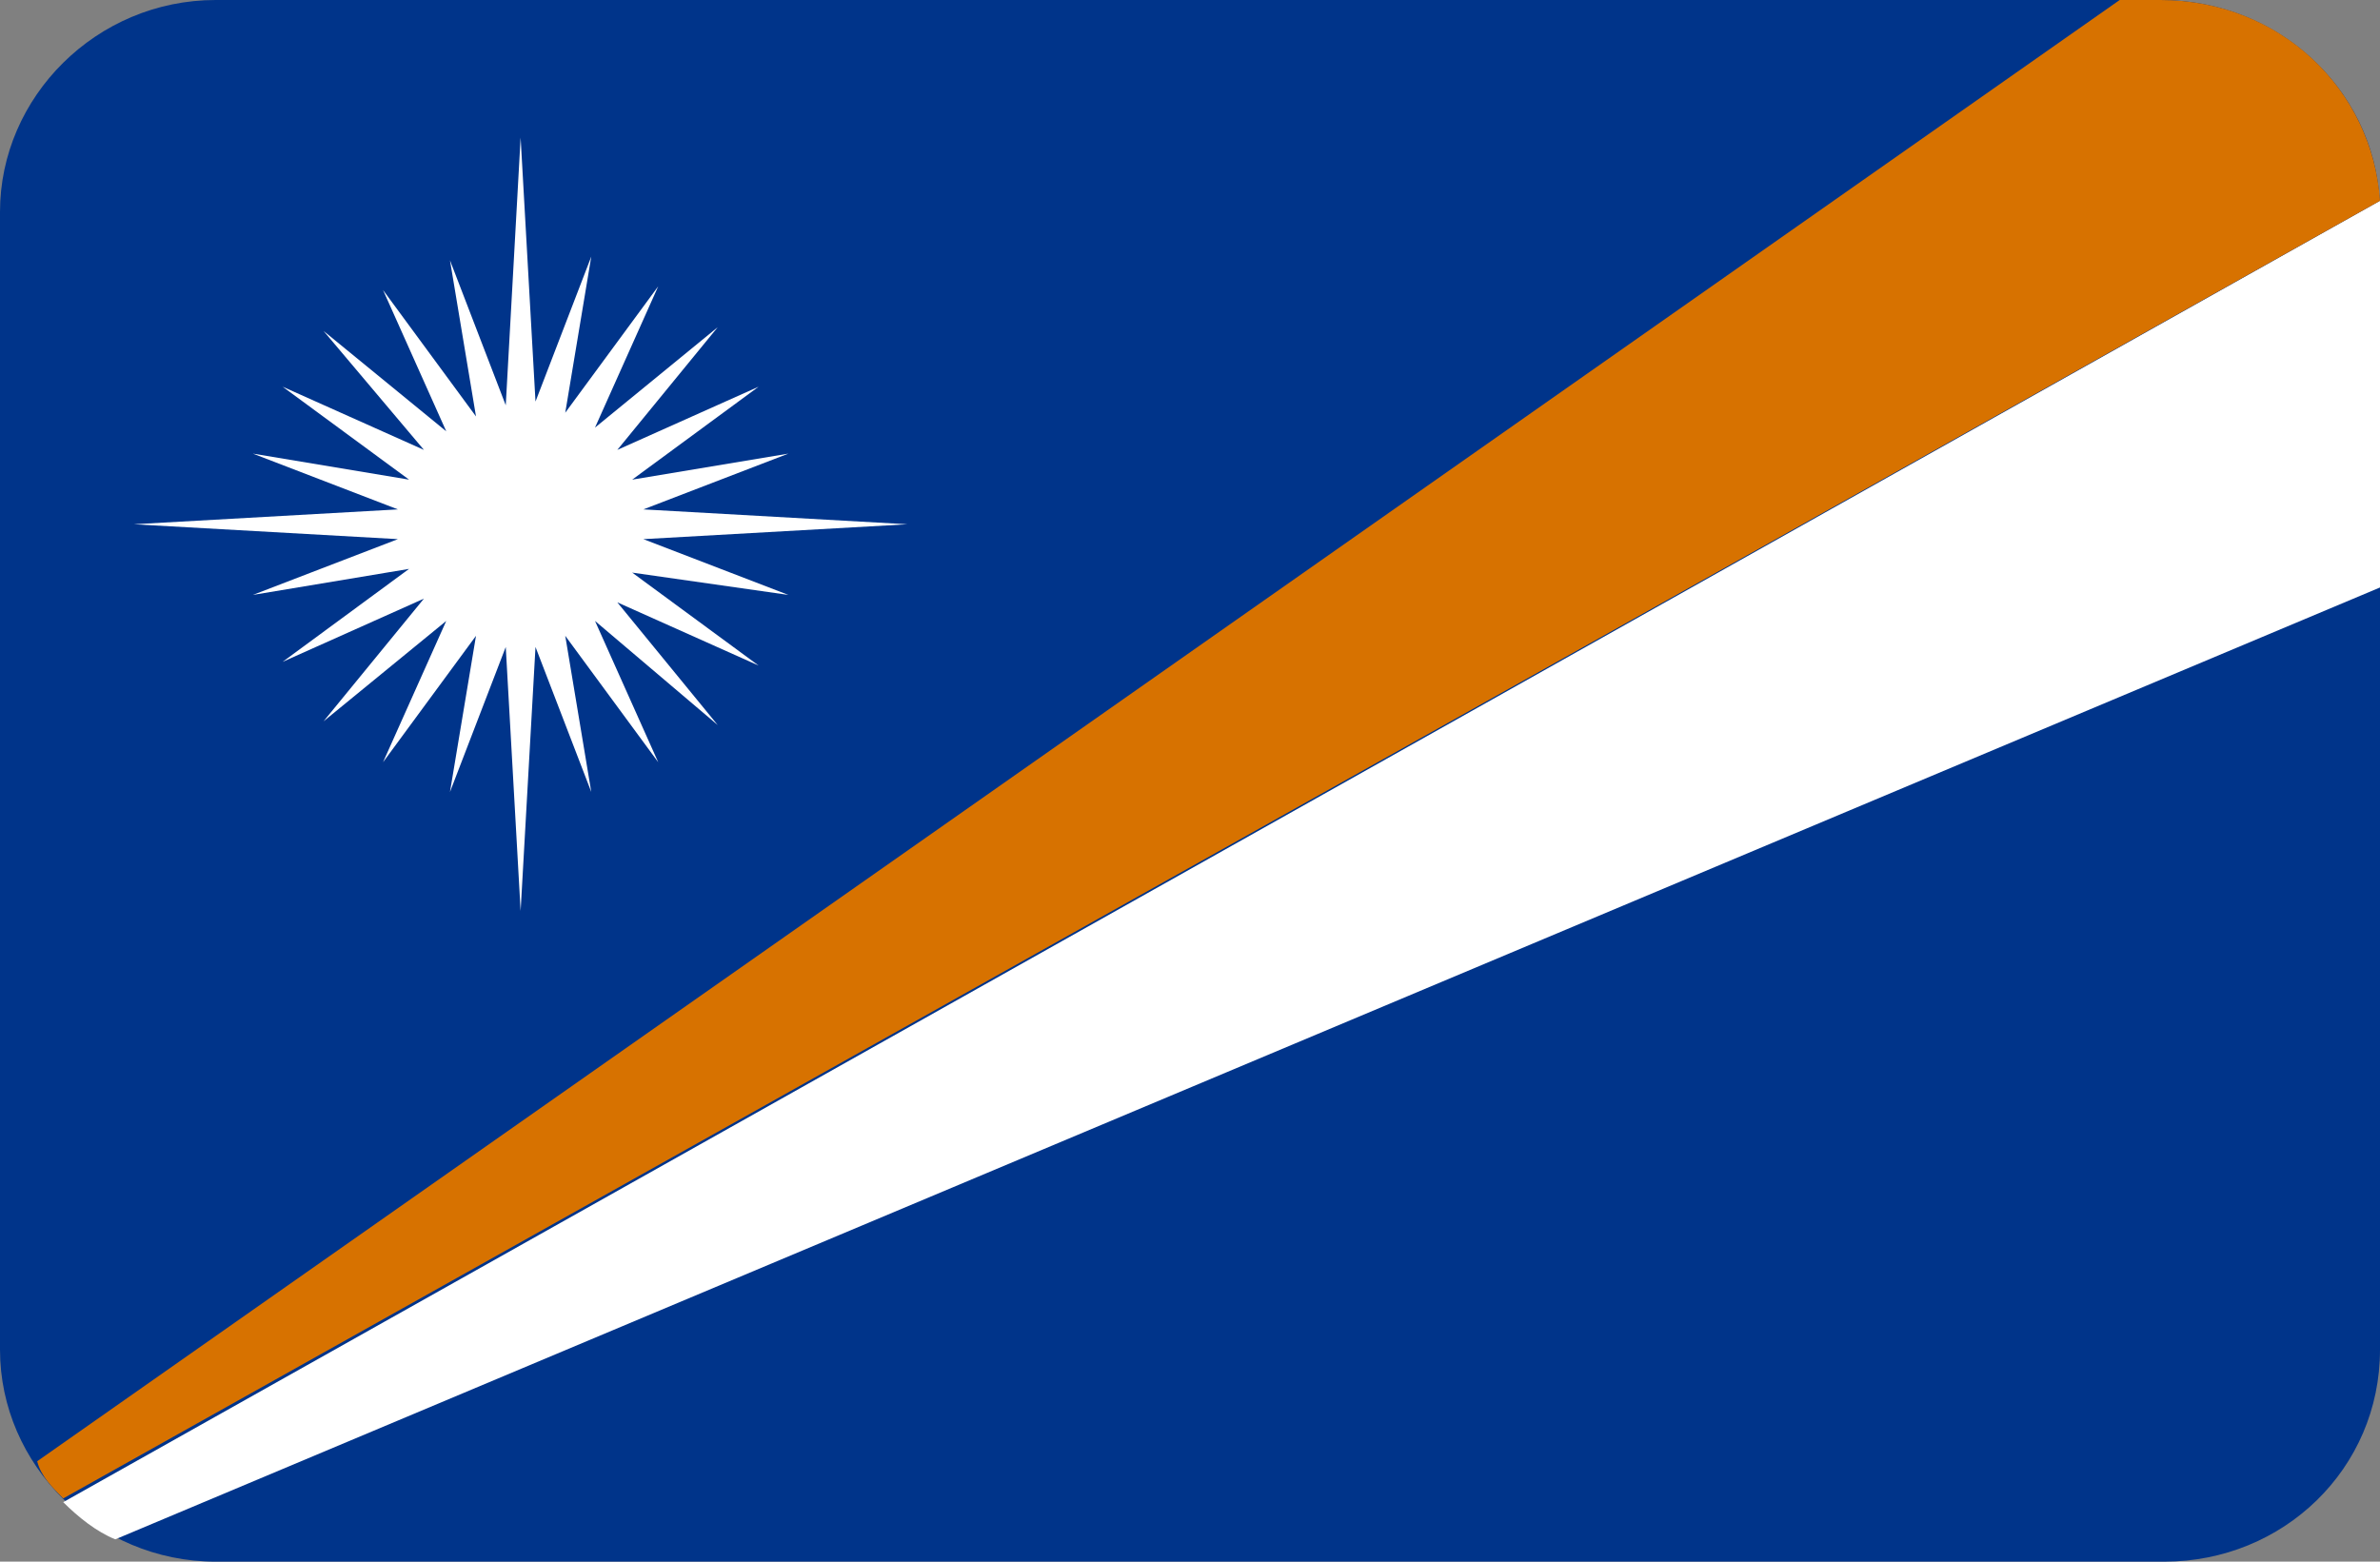 <?xml version="1.0" encoding="utf-8"?>
<!-- Generator: Adobe Illustrator 20.0.0, SVG Export Plug-In . SVG Version: 6.00 Build 0)  -->
<svg version="1.1" id="Layer_1" xmlns="http://www.w3.org/2000/svg" xmlns:xlink="http://www.w3.org/1999/xlink" x="0px" y="0px"
	 viewBox="0 0 64 42" style="enable-background:new 0 0 64 42;" xml:space="preserve">
<rect x="0" y="0" width="64" height="42" fill="#808080" stroke="none"/>
<style type="text/css">
	.st0{fill:#00348A;}
	.st1{fill:#FFFFFF;}
	.st2{fill:#D77200;}
</style>
<path id="Rounded_Rectangle_7_copy" class="st0" d="M5.8,0h52.3C61.4,0,64,2.6,64,5.7v30.6c0,3.2-2.6,5.7-5.8,5.7H5.8
	C2.6,42,0,39.4,0,36.3V5.7C0,2.6,2.6,0,5.8,0z"/>
<path class="st1" d="M64,5.4l-62.3,35c0.4,0.4,0.9,0.8,1.4,1L64,15.8V5.7C64,5.6,64,5.5,64,5.4z"/>
<path class="st2" d="M1.7,40.3L64,5.4C63.8,2.4,61.3,0,58.1,0H57l-56,39.3C1.1,39.7,1.4,40,1.7,40.3z"/>
<path class="st1" d="M14,24.5l-0.4-7.1l-1.5,3.9l0.7-4.2l-2.5,3.4l1.7-3.8l-3.3,2.7l2.7-3.3l-3.8,1.7l3.4-2.5L6.8,16l3.9-1.5
	l-7.1-0.4l7.1-0.4l-3.9-1.5l4.2,0.7l-3.4-2.5l3.8,1.7L8.7,8.9l3.3,2.7l-1.7-3.8l2.5,3.4L12.1,7l1.5,3.9L14,3.7l0.4,7.1l1.5-3.9
	l-0.7,4.2l2.5-3.4L16,11.5l3.3-2.7l-2.7,3.3l3.8-1.7L17,12.9l4.2-0.7l-3.9,1.5l7.1,0.4l-7.1,0.4l3.9,1.5L17,15.4l3.4,2.5l-3.8-1.7
	l2.7,3.3L16,16.7l1.7,3.8l-2.5-3.4l0.7,4.2l-1.5-3.9L14,24.5L14,24.5z"/>
</svg>
